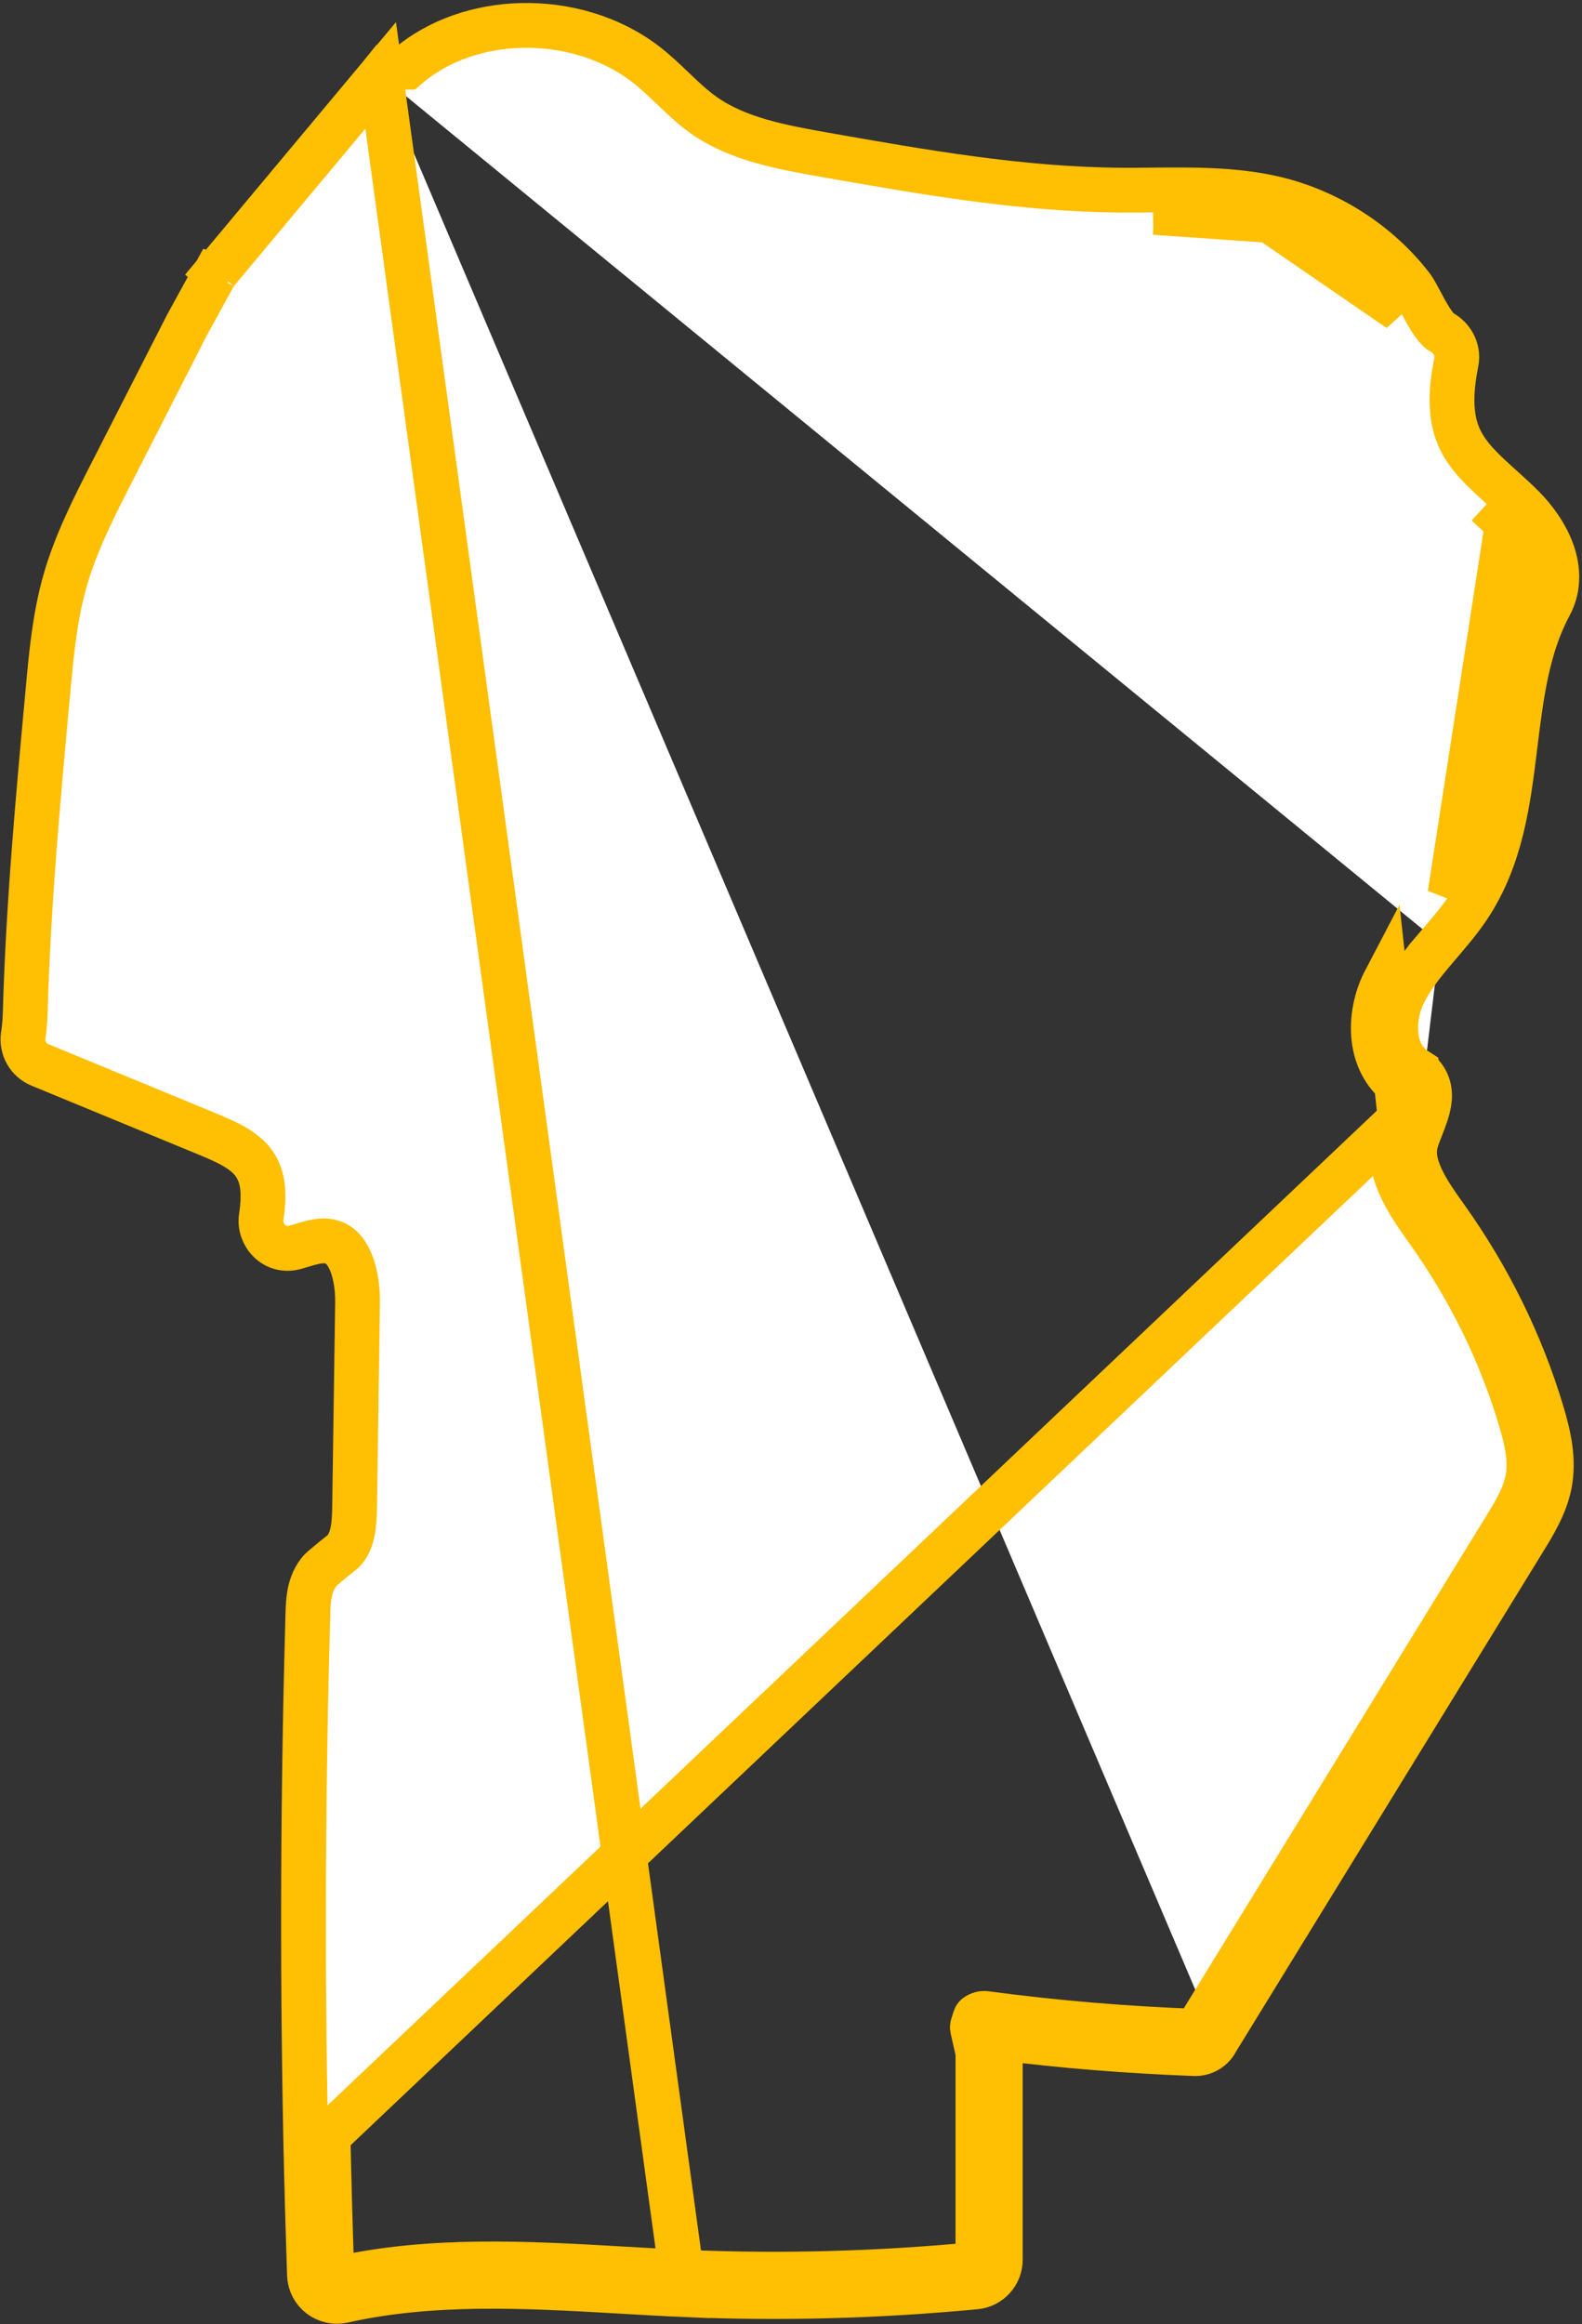 <svg width="318" height="467" viewBox="0 0 318 467" fill="none" xmlns="http://www.w3.org/2000/svg">
<rect x="0" y="0" width="318" height="467" fill="#333333" stroke="none"/>
<path d="M76.52 15.147L43.547 54.615L45.142 55.948L43.055 55.335L37.611 65.256L37.579 65.315L37.548 65.375L22.497 94.865L22.496 94.866L22.409 95.037C18.983 101.743 15.214 109.122 13.037 116.818C11.008 123.987 10.319 131.459 9.695 138.23L9.672 138.477C9.672 138.477 9.672 138.477 9.672 138.478C7.709 159.715 5.667 181.843 5.06 203.696C5.013 205.306 4.87 206.723 4.672 208.052C4.307 210.511 5.636 212.979 8.02 213.962L41.561 227.796C41.562 227.796 41.563 227.797 41.564 227.797C45.496 229.426 48.892 230.936 50.884 233.53C52.946 236.23 53.221 239.843 52.51 244.525C51.975 248.051 55.141 251.787 59.328 250.62C59.731 250.508 60.148 250.384 60.53 250.27L60.717 250.214L60.728 250.21L60.739 250.207C62.648 249.628 64.082 249.262 65.436 249.335C67.536 249.488 68.988 250.567 70.102 252.698C71.312 255.015 71.918 258.318 71.871 261.815C71.871 261.816 71.871 261.816 71.871 261.817L71.278 302.659C71.278 302.659 71.278 302.659 71.278 302.66C71.222 306.368 70.99 309.6 68.988 311.706L66.909 313.371L66.869 313.402L66.831 313.434L64.876 315.072C64.624 315.283 64.344 315.557 64.075 315.904C62.95 317.358 62.461 318.969 62.217 320.316C61.977 321.638 61.925 323.012 61.894 324.148C60.892 359.012 60.741 394.356 61.442 429.22L61.442 429.22C61.629 438.498 61.897 447.809 62.208 457.085C62.325 460.578 65.595 463.02 68.925 462.271C86.745 458.265 105.527 459.251 124.47 460.356L124.473 460.356L124.707 460.369C128.987 460.617 133.289 460.865 137.578 461.05L76.52 15.147ZM76.52 15.147L77.845 13.5H80H81.747C88.127 7.981 96.525 5.306 104.826 5.112C113.592 4.906 122.657 7.451 129.698 12.842C131.677 14.357 133.456 16.052 135.029 17.551L135.29 17.8L135.299 17.808C137.431 19.848 139.367 21.687 141.569 23.221L141.575 23.226C148.349 27.964 157.036 29.562 165.808 31.108C185.376 34.558 205.175 38.044 225.082 38.203C227.272 38.219 229.498 38.203 231.729 38.179L231.741 38.179L232.255 38.175C239.847 38.111 248.302 38.039 256.253 39.908L256.256 39.909C267.047 42.451 277.038 48.855 283.744 57.562C284.164 58.105 284.516 58.727 284.75 59.152C284.911 59.444 285.1 59.801 285.278 60.136C285.37 60.31 285.459 60.478 285.54 60.628L285.544 60.636L285.549 60.644C286.542 62.517 287.356 63.962 288.144 65.063C288.942 66.177 289.474 66.591 289.75 66.736C291.602 67.705 293.286 69.989 292.723 72.827C291.604 78.464 291.302 83.931 293.588 88.523C295.311 91.968 298.262 94.689 301.894 97.941L301.904 97.951L301.947 97.989C303.317 99.224 304.798 100.557 306.201 101.976L306.208 101.983L306.215 101.99C308.418 104.238 310.586 107.164 311.843 110.4C313.103 113.644 313.613 117.706 311.552 121.546L311.549 121.552C307.048 129.906 305.82 139.405 304.572 149.57L304.572 149.571L304.509 150.079C303.182 160.877 301.774 172.335 295.209 182.187C293.449 184.839 291.394 187.242 289.422 189.542M76.52 15.147L137.58 461.05C157.086 461.9 176.738 461.339 196.096 459.503C198.925 459.235 201.074 456.858 201.074 454.029V412.516C201.074 412.107 201.029 411.699 200.938 411.3L200.51 409.411C213.651 411.08 226.865 412.13 240.095 412.624C242.019 412.696 243.765 411.612 244.581 409.93M289.422 189.542C289.422 189.542 289.423 189.542 289.423 189.541L286.001 186.619L289.417 189.548C289.419 189.546 289.42 189.544 289.422 189.542ZM289.422 189.542C286.635 192.806 284.155 195.748 282.428 199.053L282.425 199.059C280.966 201.842 280.284 205.193 280.645 208.183C280.996 211.093 282.286 213.468 284.641 214.986L284.641 214.987C285.813 215.742 286.675 216.864 287.088 218.23C287.455 219.444 287.387 220.588 287.263 221.416C287.027 222.991 286.35 224.803 285.661 226.546L285.66 226.548C285.234 227.624 284.888 228.527 284.649 229.316M284.649 229.316C284.034 231.443 284.36 233.719 285.538 236.386C286.753 239.137 288.656 241.832 290.709 244.71L290.71 244.712C299.242 256.682 305.685 269.767 309.867 283.585L309.869 283.593C311.326 288.442 312.446 293.323 311.451 298.307L311.449 298.317C310.606 302.489 308.283 306.275 306.503 309.174L306.341 309.438L306.339 309.442L244.581 409.93M284.649 229.316C284.647 229.322 284.645 229.328 284.643 229.334L280.334 228.037M284.649 229.316C284.651 229.31 284.652 229.304 284.654 229.298L280.334 228.037M244.581 409.93L244.417 410.196C244.627 409.855 244.787 409.486 244.892 409.099C244.813 409.389 244.708 409.667 244.581 409.93ZM280.334 228.037C280.635 227.037 281.051 225.964 281.476 224.891M280.334 228.037C278.289 235.046 283.044 241.713 287.046 247.324C295.298 258.902 301.522 271.546 305.56 284.888C306.994 289.661 307.8 293.613 307.038 297.426C306.357 300.8 304.4 303.996 302.505 307.085L240.583 407.84C240.569 407.863 240.558 407.889 240.551 407.915C240.516 408.044 240.396 408.132 240.263 408.127C226.199 407.602 212.162 406.442 198.221 404.574C197.496 404.458 196.785 404.671 196.244 405.098C196.113 405.201 196.026 405.349 195.975 405.509L195.496 407.032C195.443 407.201 195.435 407.381 195.474 407.553L196.55 412.295C196.566 412.367 196.574 412.442 196.574 412.516V454.029C196.574 454.544 196.183 454.975 195.671 455.023C176.51 456.841 157.065 457.395 137.774 456.554C133.517 456.371 129.243 456.124 124.952 455.876L124.732 455.863C105.887 454.765 86.474 453.713 67.937 457.881C67.321 458.02 66.726 457.566 66.705 456.935C66.395 447.672 66.127 438.382 65.941 429.129L281.476 224.891M281.476 224.891C282.911 221.264 283.362 219.516 282.203 218.768C274.836 214.02 274.756 203.995 278.44 196.969L281.476 224.891ZM255.224 44.289C265.025 46.598 274.119 52.436 280.184 60.315C280.487 60.705 280.848 61.388 281.274 62.19L255.224 44.289ZM255.224 44.289C247.805 42.545 239.817 42.612 232.06 42.676M255.224 44.289L232.06 42.676M303.001 105.14C306.826 109.043 310.04 114.848 307.587 119.418C302.62 128.638 301.336 138.997 300.106 149.022L300.102 149.053C298.731 160.197 297.435 170.732 291.464 179.691L303.001 105.14ZM303.001 105.14C301.69 103.815 300.291 102.554 298.893 101.294L303.001 105.14ZM232.06 42.676L231.778 42.679L232.06 42.676Z" fill="white" stroke="#FFBF02" stroke-width="9"/>
</svg>
